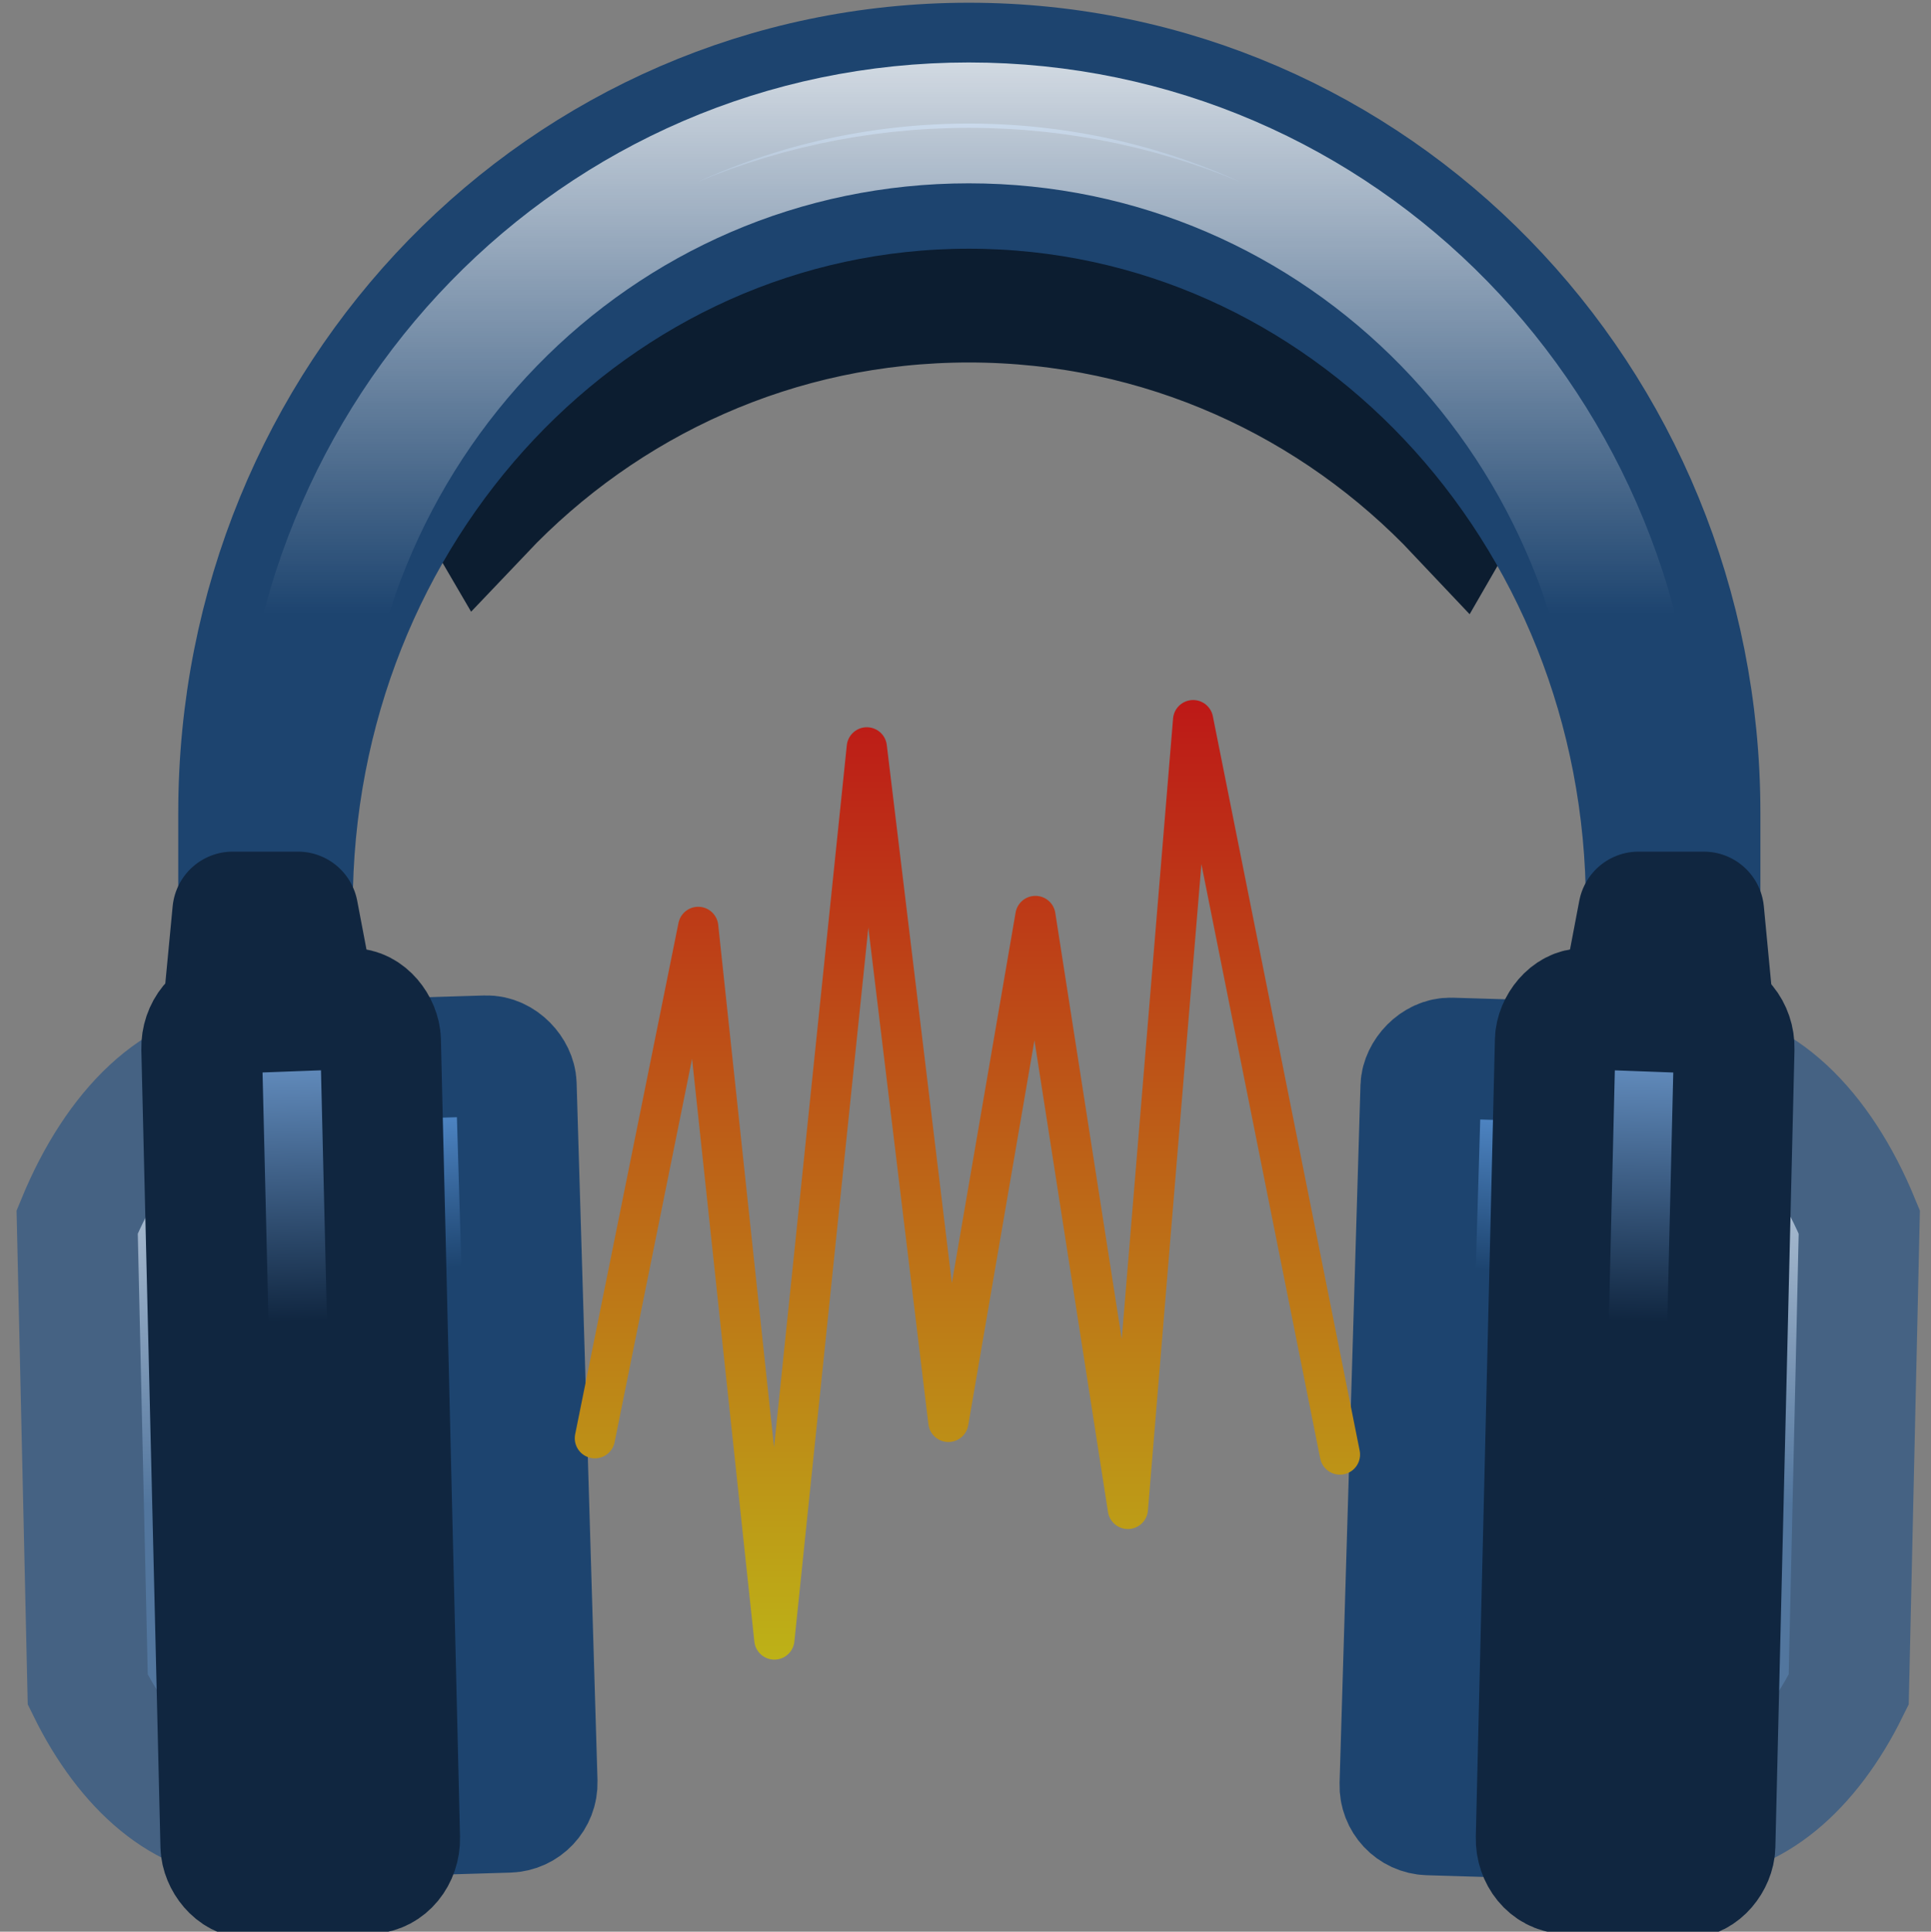 <?xml version="1.0" encoding="UTF-8" standalone="no"?>
<svg xmlns:rdf="http://www.w3.org/1999/02/22-rdf-syntax-ns#" xmlns="http://www.w3.org/2000/svg" height="16.004" width="16" version="1.1" xmlns:cc="http://creativecommons.org/ns#" xmlns:xlink="http://www.w3.org/1999/xlink" xmlns:dc="http://purl.org/dc/elements/1.1/">
 <rect width="100%" height="100%" fill="#808080" stroke="none"/>
 <defs>
  <linearGradient id="l" y2="79.181" xlink:href="#b" gradientUnits="userSpaceOnUse" x2="143.03" gradientTransform="translate(-135 91.5)" y1="93.437" x1="143.53"/>
  <linearGradient id="b">
   <stop stop-color="#52769e" offset="0"/>
   <stop stop-color="#d1dbe7" offset="1"/>
  </linearGradient>
  <linearGradient id="k" y2="84.321" xlink:href="#c" gradientUnits="userSpaceOnUse" x2="151.16" gradientTransform="translate(-137.68 87.412)" y1="90.278" x1="151.34"/>
  <linearGradient id="c">
   <stop stop-color="#1d446f" offset="0"/>
   <stop stop-color="#5892d4" offset="1"/>
  </linearGradient>
  <radialGradient id="d" gradientUnits="userSpaceOnUse" cy="46.834" cx="166.19" gradientTransform="matrix(-.443 .453 -.465 -.455 130.45 82.393)" r="24.266">
   <stop stop-color="#5892d4" offset="0"/>
   <stop stop-color="#1d446f" offset="1"/>
  </radialGradient>
  <linearGradient id="j" y2="82.354" xlink:href="#a" gradientUnits="userSpaceOnUse" x2="146.04" gradientTransform="translate(-137.16 86.459)" y1="92.855" x1="145.86"/>
  <linearGradient id="a">
   <stop stop-color="#102640" offset="0"/>
   <stop stop-color="#77a6dd" offset="1"/>
  </linearGradient>
  <linearGradient id="i" y2="79.181" xlink:href="#b" gradientUnits="userSpaceOnUse" x2="143.03" gradientTransform="matrix(-1 0 0 1 205.59 91.5)" y1="93.437" x1="143.53"/>
  <linearGradient id="h" y2="84.321" xlink:href="#c" gradientUnits="userSpaceOnUse" x2="151.16" gradientTransform="translate(-208.24 85.295)" y1="90.278" x1="151.34"/>
  <linearGradient id="g" y2="82.354" xlink:href="#a" gradientUnits="userSpaceOnUse" x2="146.04" gradientTransform="translate(-207.73 83.852)" y1="92.855" x1="145.86"/>
  <linearGradient id="f" y2="156" gradientUnits="userSpaceOnUse" x2="36.164" y1="133.54" x1="36.164">
   <stop stop-color="#fff" offset="0"/>
   <stop stop-color="#fff" stop-opacity="0" offset="1"/>
  </linearGradient>
  <linearGradient id="e" y2="190.48" gradientUnits="userSpaceOnUse" y1="158.73" gradientTransform="matrix(.73 0 0 .731 132.19 -95.708)" x2="35.601" x1="35.601">
   <stop stop-color="#bd1717" offset="0"/>
   <stop stop-color="#bdb317" offset="1"/>
  </linearGradient>
 </defs>
 <g transform="translate(-312 -321.5)">
  <g style="enable-background:new" transform="matrix(.349 0 0 .349 264.97 320.13)">
   <g style="enable-background:new" transform="matrix(.73 0 0 .731 131.98 -95.541)">
    <path style="color:#000000;enable-background:accumulate" d="m11.875 170.72c-2.291 0-4.309 1.989-5.562 5.031l0.344 15.188c1.264 2.566 3.144 4.188 5.219 4.188 3.808 0 6.875-5.451 6.875-12.188 0-6.737-3.067-12.219-6.875-12.219z" stroke="#456283" stroke-width="3.925" fill="url(#l)"/>
    <rect style="color:#000000;enable-background:accumulate" transform="rotate(-1.718)" rx=".955" ry=".955" height="24.572" width="5.834" stroke="#1d446f" y="170.87" x="9.616" stroke-width="3.925" fill="url(#k)"/>
    <path style="color:#000000;enable-background:accumulate" d="m35.313 142.19c-6.859 0-12.972 3.292-17 8.469l1.188 2.031c3.994-4.201 9.584-6.812 15.812-6.812 6.263 0 11.9 2.633 15.906 6.875l1.156-2c-4.036-5.228-10.165-8.562-17.062-8.562z" stroke="#0c1d30" stroke-width="3.925" fill="#193a5f"/>
    <path style="color:#000000;enable-background:accumulate" d="m35.313 138.12c-13.172 0-23.75 10.843-23.75 24.344v7.625h1.75v-4.594c0-12.919 9.807-23.312 22-23.312s22.031 10.393 22.031 23.312v4.594h1.75v-7.625c0-13.501-10.609-24.344-23.781-24.344z" stroke="#1d446f" stroke-width="3.925" fill="url(#d)"/>
    <path stroke-linejoin="round" d="m11.018 169.4h3.182l-0.707-3.712h-2.121z" stroke="#102640" stroke-linecap="round" stroke-width="3.925px" fill="#102640"/>
    <rect style="color:#000000;enable-background:accumulate" transform="matrix(.999 -.037 .024 1 0 0)" rx=".954" ry="1.091" height="28.077" width="5.827" stroke="#102640" y="169.24" x="6.279" stroke-width="3.925" fill="url(#j)"/>
    <path style="color:#000000;enable-background:accumulate" d="m58.711 170.72c2.291 0 4.309 1.989 5.562 5.031l-0.344 15.188c-1.264 2.566-3.144 4.188-5.219 4.188-3.808 0-6.875-5.451-6.875-12.188 0-6.737 3.067-12.219 6.875-12.219z" stroke="#456283" stroke-width="3.925" fill="url(#i)"/>
    <rect style="color:#000000;enable-background:accumulate" transform="matrix(-1 -.03 -.03 1 0 0)" rx=".955" ry=".955" height="24.572" width="5.834" stroke="#1d446f" y="168.75" x="-60.938" stroke-width="3.925" fill="url(#h)"/>
    <path stroke-linejoin="round" style="enable-background:new" d="m59.569 169.4h-3.182l0.707-3.712h2.121z" stroke="#102640" stroke-linecap="round" stroke-width="3.925px" fill="#102640"/>
    <rect style="color:#000000;enable-background:accumulate" transform="matrix(-.999 -.037 -.024 1 0 0)" rx=".954" ry="1.091" height="28.077" width="5.827" stroke="#102640" y="166.63" x="-64.294" stroke-width="3.925" fill="url(#g)"/>
    <path style="color:#000000;enable-background:accumulate" d="m35.312 140.06c-12.114 0-21.812 9.913-21.812 22.406v5.688h43.656v-5.688c0-12.491-9.73-22.406-21.844-22.406z" stroke="url(#f)" stroke-width="3.925" fill="none"/>
   </g>
   <path stroke-linejoin="round" style="enable-background:new" d="m148.88 38.068 2.453-12.139 1.808 16.917 2.195-21.179 1.937 16.013 2.066-12.01 2.195 14.076 1.549-18.725 3.486 17.434" stroke="url(#e)" stroke-linecap="round" stroke-width=".955" fill="none"/>
  </g>
 </g>
</svg>
